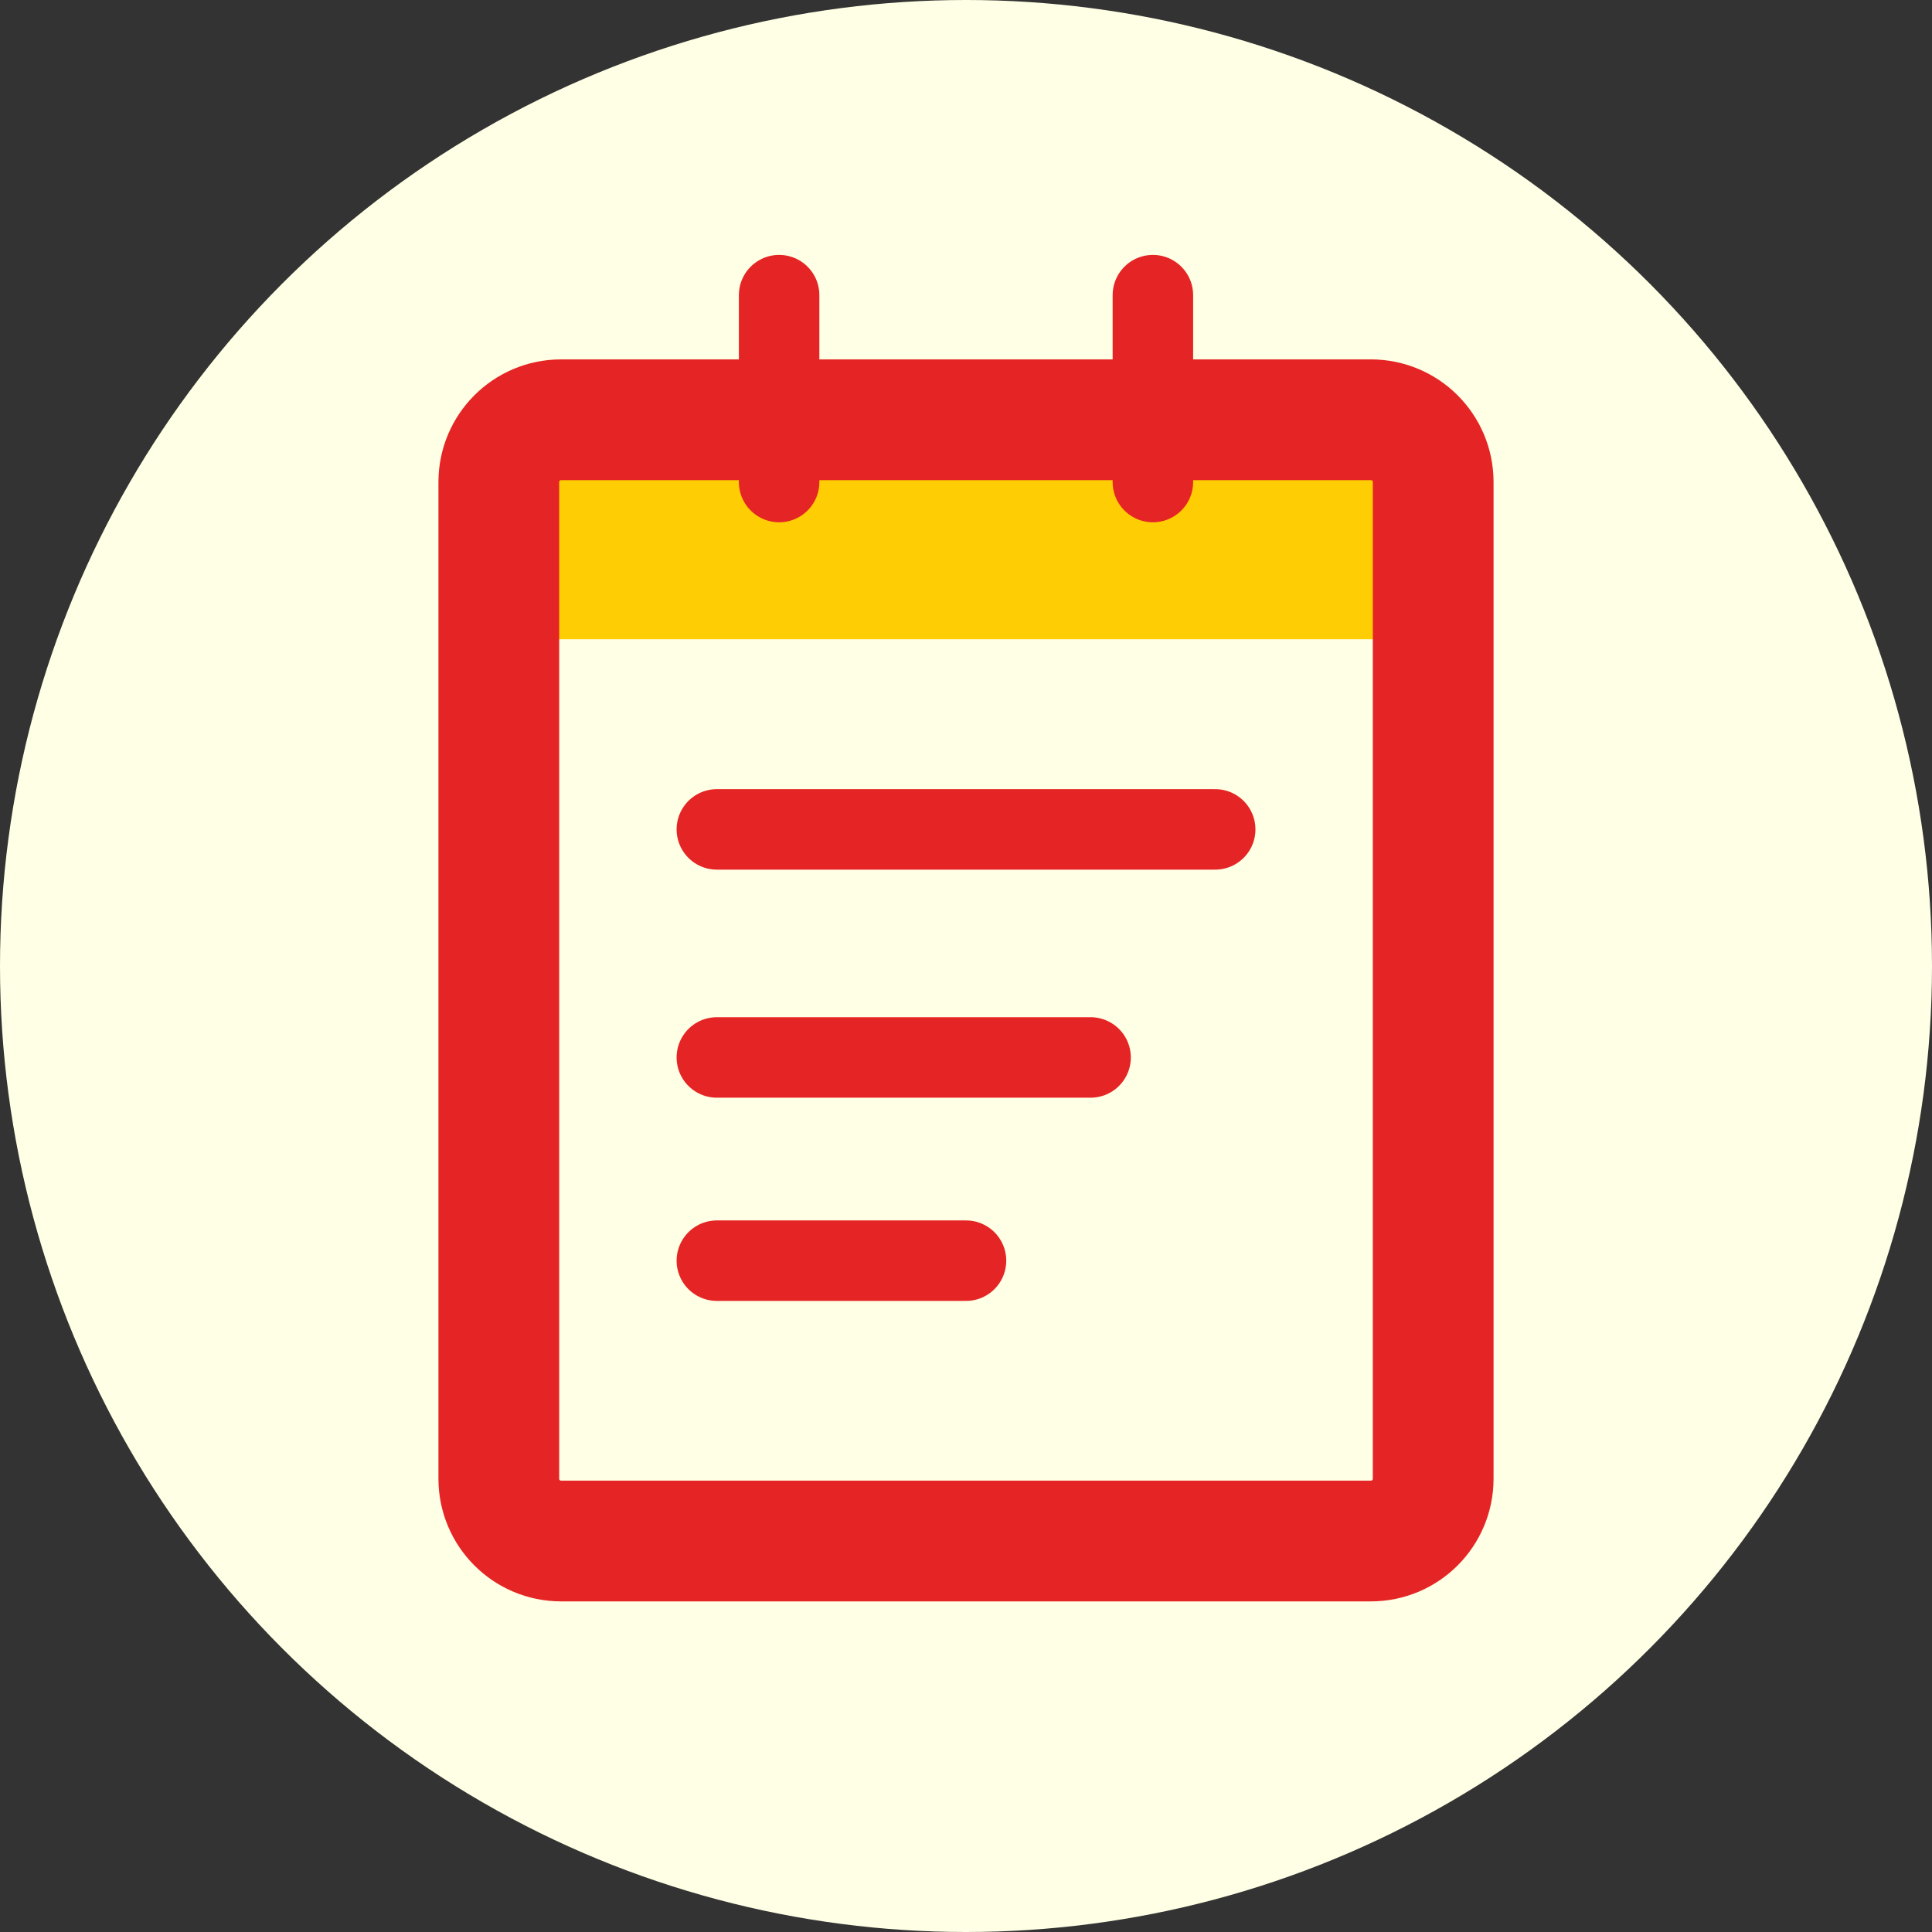 <svg width="48" height="48" viewBox="0 0 48 48" fill="none" xmlns="http://www.w3.org/2000/svg">
<rect x="0" y="0" width="48" height="48" fill="#333333" stroke="none"/>
<circle cx="24" cy="24" r="24" fill="#FFFFE5"/>
<rect x="11.457" y="11.136" width="23.729" height="4.746" fill="#FFCD03"/>
<path d="M34.059 10.429H13.94C13.086 10.429 12.393 11.121 12.393 11.976V36.738C12.393 37.593 13.086 38.286 13.94 38.286H34.059C34.914 38.286 35.607 37.593 35.607 36.738V11.976C35.607 11.121 34.914 10.429 34.059 10.429Z" stroke="#E52525" stroke-width="3" stroke-linejoin="round"/>
<path d="M19.357 7.333V11.976M28.643 7.333V11.976M17.81 20.606H30.191M17.81 26.272H27.095M17.81 31.321H24" stroke="#E52525" stroke-width="2" stroke-linecap="round" stroke-linejoin="round"/>
</svg>
